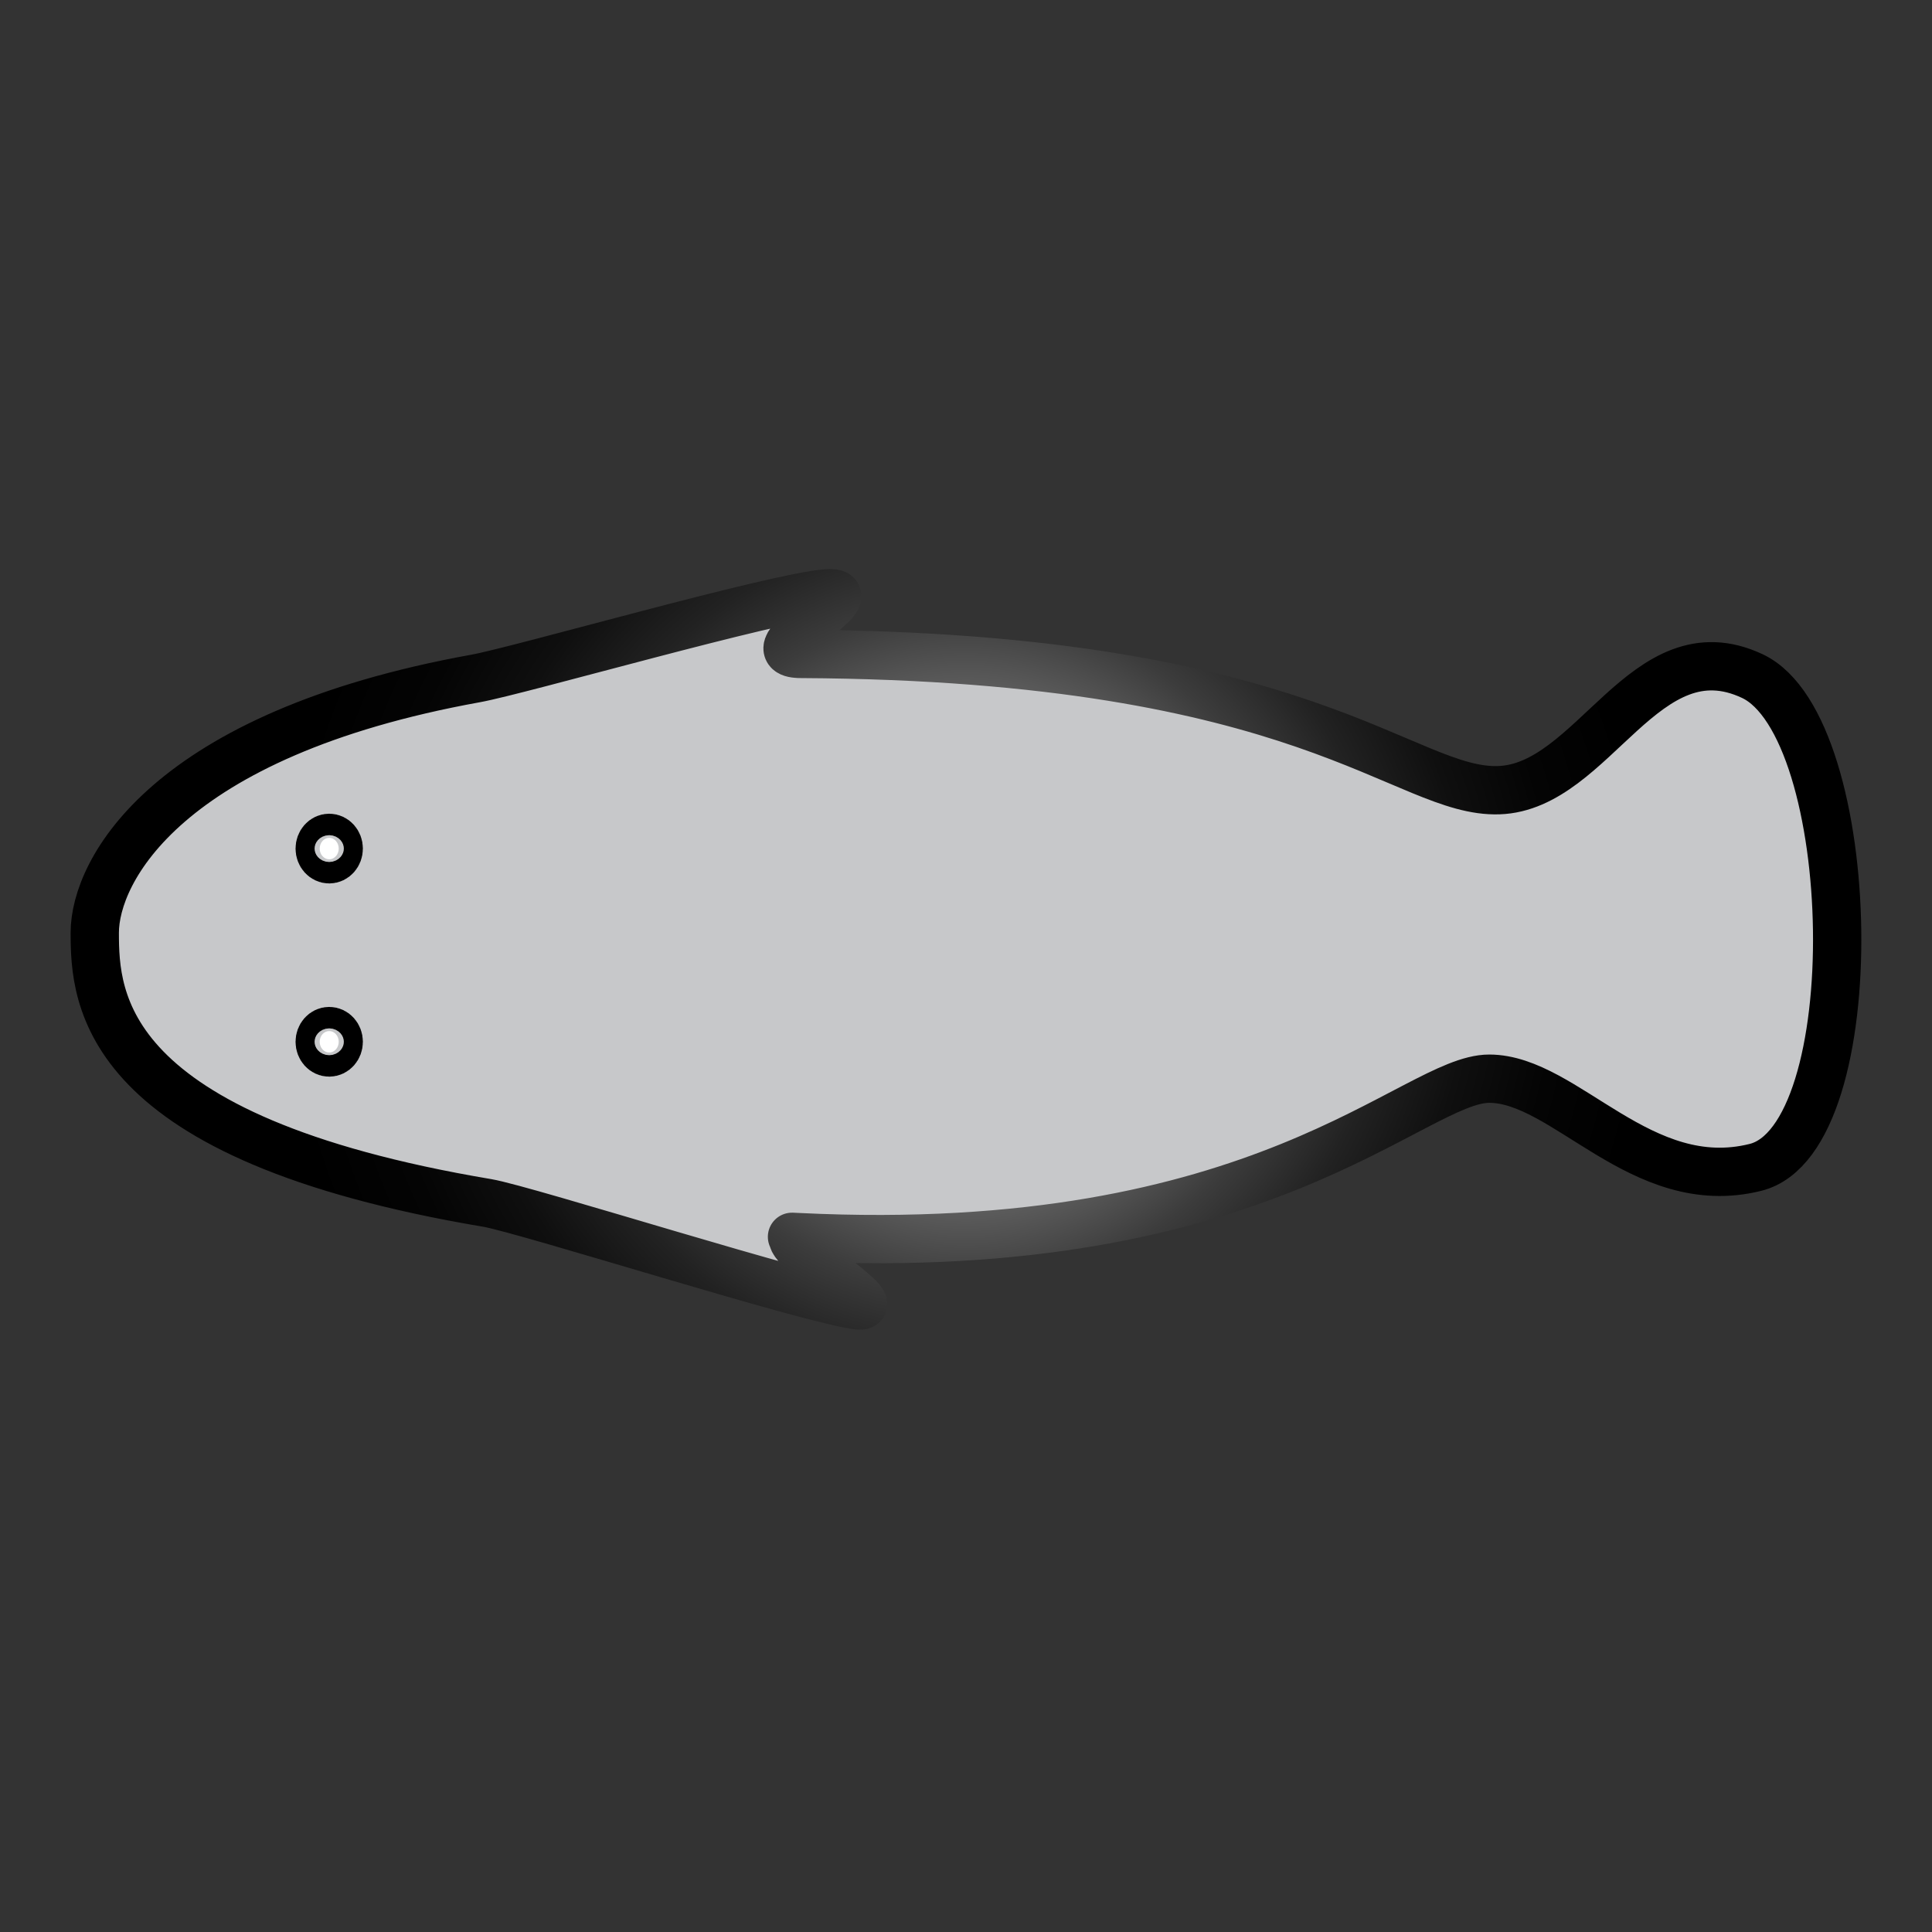 <?xml version="1.0" encoding="utf-8"?>
<!-- Generator: Adobe Illustrator 16.0.0, SVG Export Plug-In . SVG Version: 6.00 Build 0)  -->
<!DOCTYPE svg PUBLIC "-//W3C//DTD SVG 1.1//EN" "http://www.w3.org/Graphics/SVG/1.1/DTD/svg11.dtd">
<svg version="1.1" id="Layer_1" xmlns="http://www.w3.org/2000/svg" xmlns:xlink="http://www.w3.org/1999/xlink" x="0px" y="0px"
	 width="40px" height="40px" viewBox="0 0 40 40" enable-background="new 0 0 40 40" xml:space="preserve">
<rect x="0" y="0" width="40" height="40" fill="#333333" stroke="none"/>
<radialGradient id="SVGID_1_" cx="20" cy="19.655" r="14.241" gradientTransform="matrix(-1 0 0 -1 40 39.31)" gradientUnits="userSpaceOnUse">
	<stop  offset="0" style="stop-color:#FFFFFF"/>
	<stop  offset="0.024" style="stop-color:#F2F2F2"/>
	<stop  offset="0.138" style="stop-color:#BABABA"/>
	<stop  offset="0.255" style="stop-color:#888888"/>
	<stop  offset="0.373" style="stop-color:#5E5E5E"/>
	<stop  offset="0.492" style="stop-color:#3C3C3C"/>
	<stop  offset="0.613" style="stop-color:#222222"/>
	<stop  offset="0.736" style="stop-color:#0F0F0F"/>
	<stop  offset="0.863" style="stop-color:#040404"/>
	<stop  offset="1" style="stop-color:#000000"/>
</radialGradient>
<path fill="#C7C8CA" stroke="url(#SVGID_1_)" stroke-miterlimit="10" d="M36.346,24.169c2.361-0.591,2.166-9.121-0.065-10.171
	s-3.281,2.297-5.249,2.362c-1.969,0.065-3.938-2.765-14.437-2.821c-0.199-0.001,0.194-0.001,0,0
	c-1.132,0.007,1.484-1.331,0.521-1.255c-1.111,0.088-6.364,1.6-7.269,1.763c-6.412,1.159-7.885,3.984-7.885,5.264
	c0,1.368,0.124,4.248,8.123,5.594c0.801,0.135,6.743,2.025,7.694,2.123c0.583,0.061-1.894-1.459-1.251-1.415
	c0.416,0.028-0.442-0.022,0,0c9.64,0.473,12.73-3.28,14.305-3.28S33.984,24.76,36.346,24.169z"/>
<ellipse fill="#FFFFFF" stroke="#000000" stroke-miterlimit="10" cx="6.816" cy="21.569" rx="0.197" ry="0.222"/>
<ellipse fill="#FFFFFF" stroke="#000000" stroke-miterlimit="10" cx="6.816" cy="17.569" rx="0.197" ry="0.222"/>
</svg>
